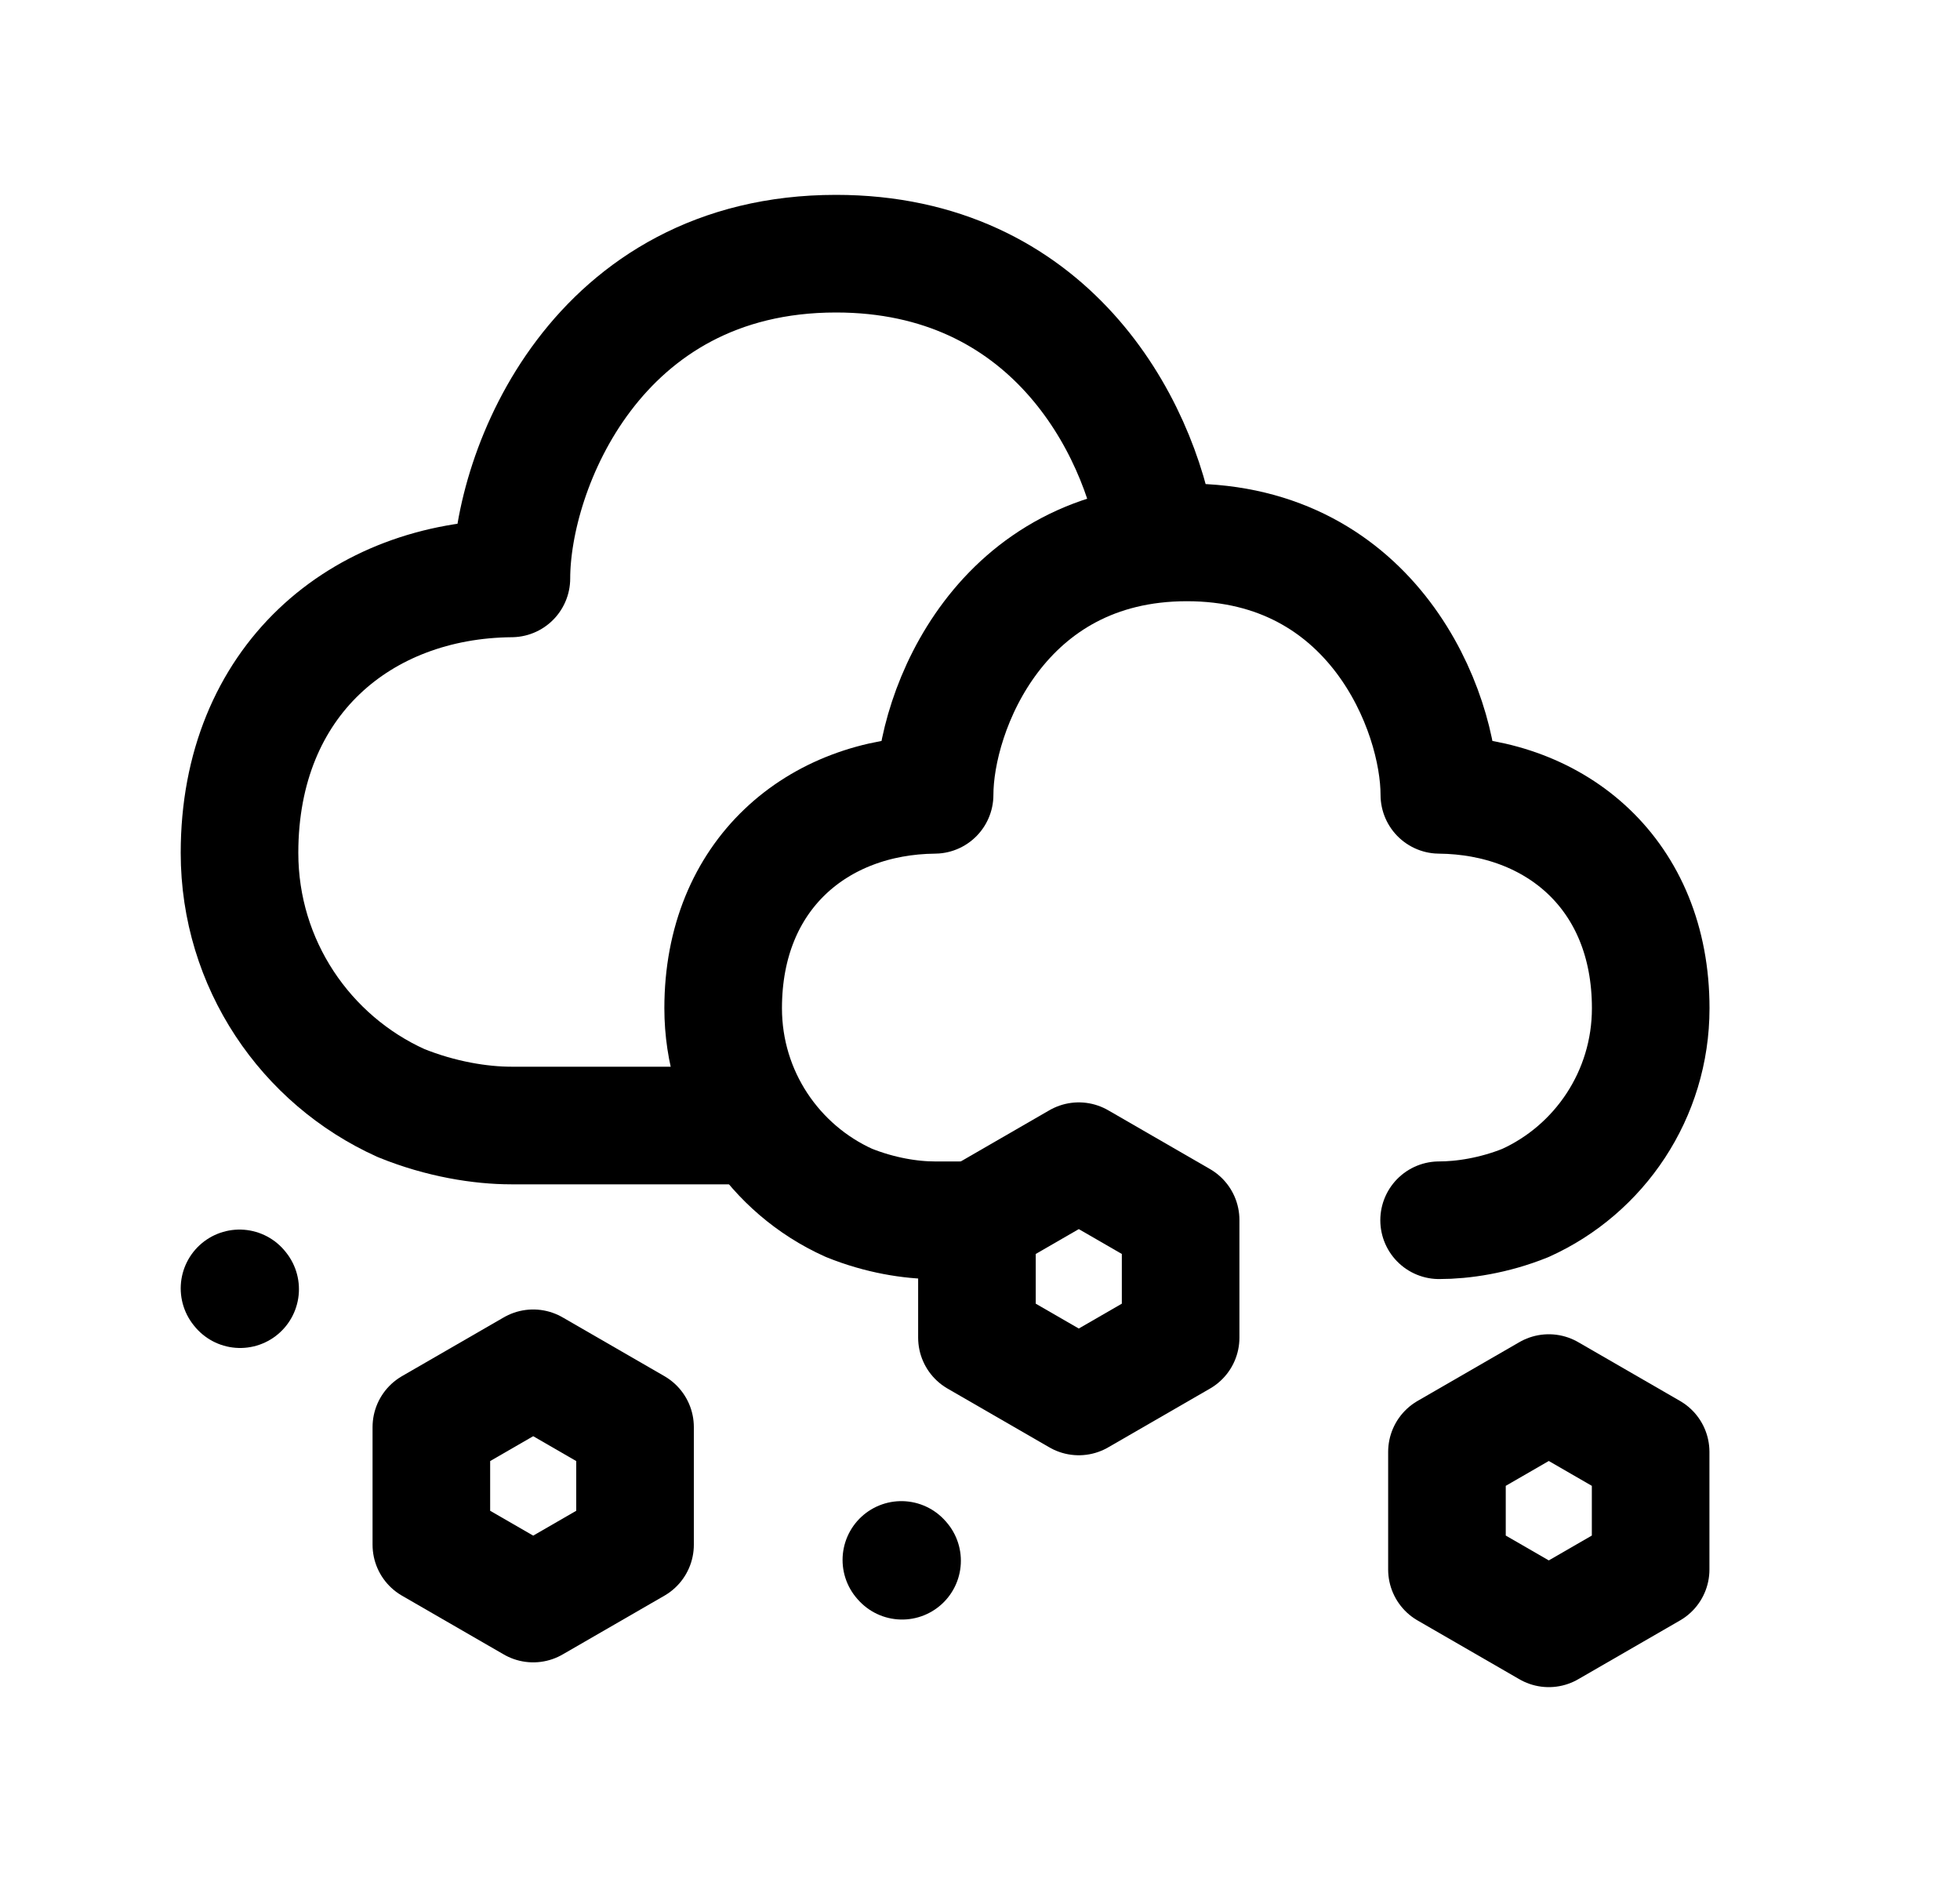 <svg width="25" height="24" viewBox="0 0 25 24" fill="none" xmlns="http://www.w3.org/2000/svg">
<path d="M18.356 15.561C18.657 15.561 19.054 15.503 19.456 15.341C20.4 14.915 21.055 13.961 21.055 12.857C21.055 11.151 19.85 10.15 18.359 10.136C18.359 9.063 17.516 6.917 15.139 6.917C12.762 6.917 11.921 9.063 11.921 10.136C10.429 10.15 9.224 11.151 9.224 12.857C9.224 13.961 9.881 14.912 10.825 15.338C11.222 15.499 11.618 15.561 11.919 15.561H12.457" stroke="black" stroke-width="1.5" stroke-linecap="round" stroke-linejoin="round"/>
<path d="M9.475 14.353H6.521C6.134 14.353 5.625 14.274 5.114 14.066C3.9 13.518 3.055 12.295 3.055 10.876C3.055 8.681 4.605 7.393 6.523 7.376C6.523 5.995 7.606 3.235 10.663 3.235C13.373 3.235 14.532 5.404 14.761 6.858" stroke="black" stroke-width="1.5" stroke-linecap="round" stroke-linejoin="round"/>
<path d="M11.497 19.893L11.506 19.903" stroke="black" stroke-width="1.5" stroke-linecap="round" stroke-linejoin="round"/>
<path d="M3.055 16.43L3.063 16.44" stroke="black" stroke-width="1.5" stroke-linecap="round" stroke-linejoin="round"/>
<path d="M13.76 17.808L15.059 17.058V15.558L13.76 14.808L12.461 15.558V17.058L13.76 17.808Z" stroke="black" stroke-width="1.5" stroke-linecap="round" stroke-linejoin="round"/>
<path d="M6.801 20.449L8.1 19.699V18.199L6.801 17.449L5.502 18.199V19.699L6.801 20.449Z" stroke="black" stroke-width="1.5" stroke-linecap="round" stroke-linejoin="round"/>
<path d="M19.755 20.765L21.054 20.015V18.515L19.755 17.765L18.456 18.515V20.015L19.755 20.765Z" stroke="black" stroke-width="1.5" stroke-linecap="round" stroke-linejoin="round"/>
</svg>